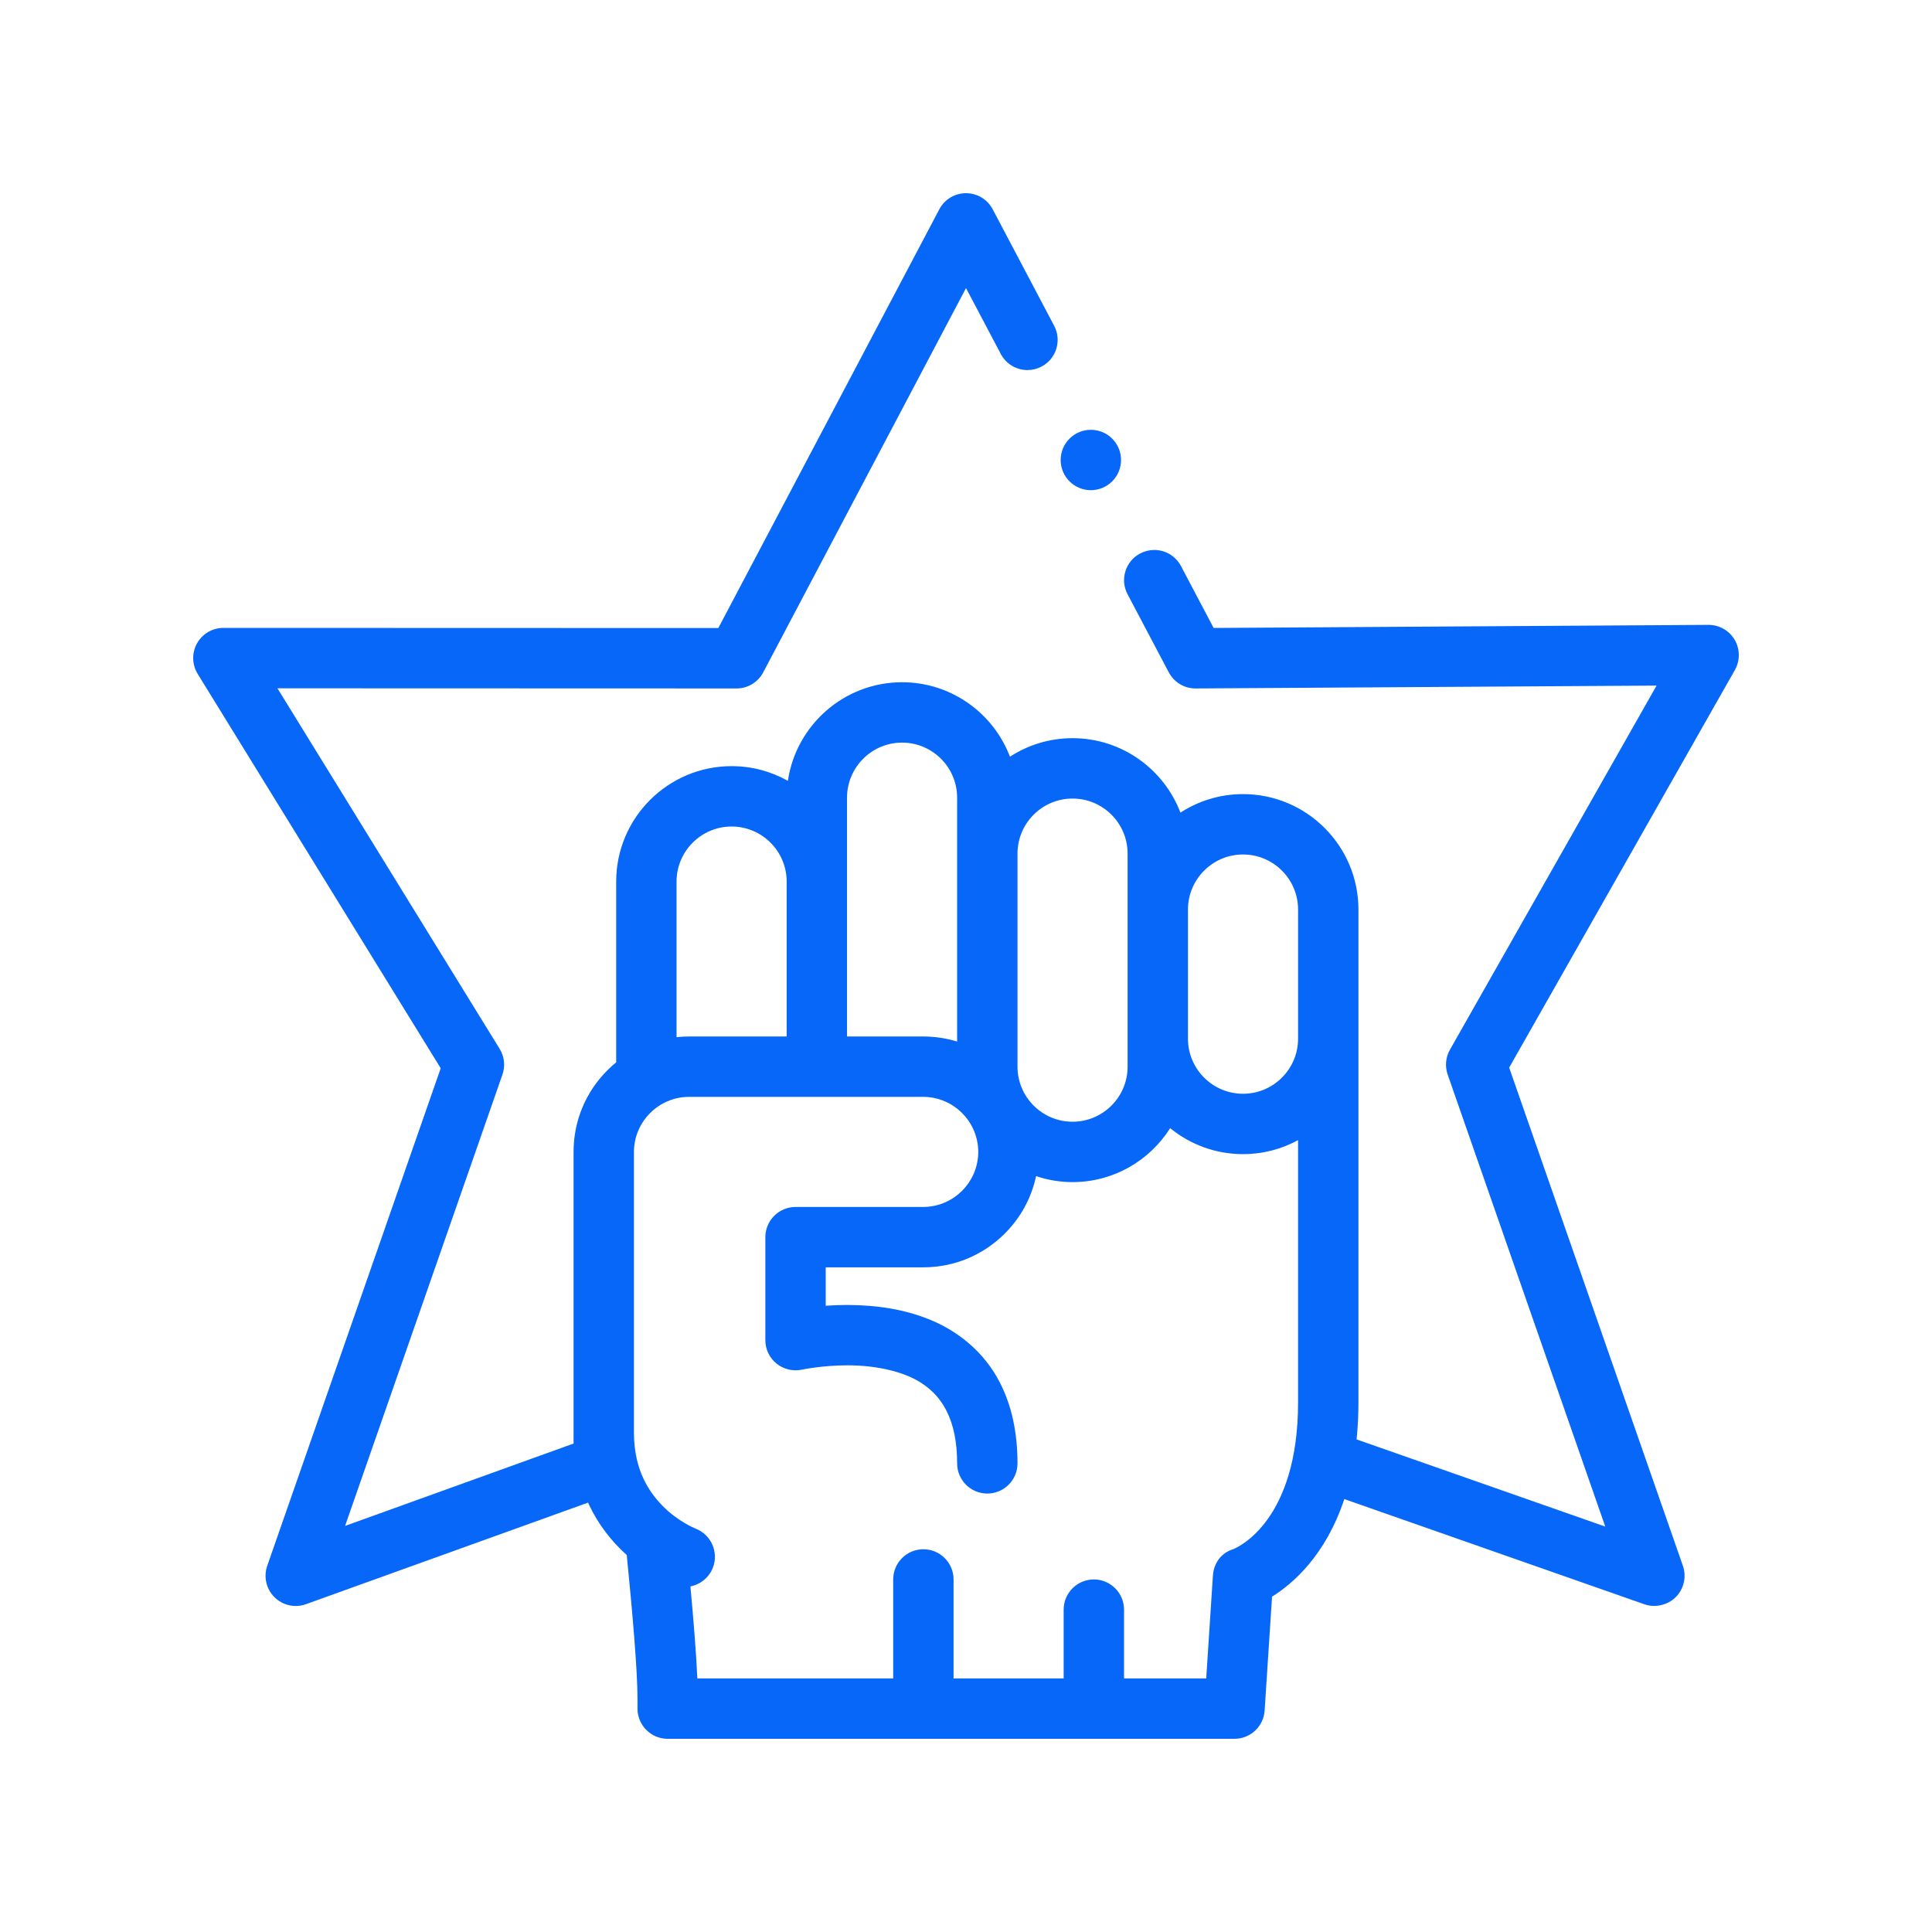 <svg width="600" height="600" viewBox="0 0 600 600" fill="none" xmlns="http://www.w3.org/2000/svg">
<g clip-path="url(#clip0)">
<path d="M538.718 198.694C537.04 195.834 533.937 194.062 530.628 194.062L376.905 195.019L366.761 175.791C365.13 172.706 361.952 170.794 358.463 170.794C356.946 170.794 355.435 171.169 354.096 171.881C351.874 173.044 350.251 175.003 349.51 177.403C348.77 179.784 349.004 182.325 350.167 184.537L362.973 208.8C364.604 211.884 367.782 213.806 371.27 213.806L514.465 212.916L450.283 326.006C448.952 328.359 448.699 331.172 449.589 333.721L498.528 474.093L421.303 447.02C421.669 443.409 421.877 439.574 421.877 435.468V282.463C421.877 262.698 405.797 246.618 386.031 246.618C378.869 246.618 372.198 248.737 366.593 252.368C361.448 238.867 348.374 229.246 333.089 229.246C325.928 229.246 319.256 231.365 313.652 234.997C308.508 221.496 295.433 211.875 280.148 211.875C262.157 211.875 247.223 225.201 244.687 242.499C239.512 239.596 233.551 237.932 227.206 237.932C207.441 237.932 191.36 254.012 191.36 273.777V329.921C190.414 330.693 189.5 331.515 188.624 332.391C181.855 339.159 178.124 348.159 178.124 357.741V448.309L107.164 473.888L156.036 333.722C156.973 331.041 156.654 328.125 155.164 325.716L86.165 213.759L228.732 213.806C232.22 213.806 235.398 211.884 237.029 208.8L300.002 89.466L310.802 109.922C312.424 113.006 315.602 114.928 319.1 114.928C320.608 114.928 322.118 114.553 323.468 113.841C325.68 112.669 327.312 110.709 328.043 108.319C328.784 105.928 328.55 103.387 327.378 101.175L308.288 64.997C306.667 61.913 303.488 60 300.001 60C296.513 60 293.335 61.913 291.713 64.997L223.078 195.047L69.374 195C65.98 195 62.84 196.837 61.19 199.8C59.53 202.762 59.615 206.4 61.396 209.297L136.866 331.753L82.987 486.291C81.806 489.684 82.688 493.509 85.247 496.031C87.009 497.784 89.353 498.75 91.838 498.75C92.925 498.75 93.994 498.563 95.016 498.197L182.633 466.65C182.747 466.898 182.846 467.152 182.963 467.399C185.77 473.295 189.695 478.497 194.643 482.93C196.301 499.544 197.979 518.567 197.979 527.52V530.625C197.979 535.802 202.177 540 207.354 540H383.386C388.328 540 392.421 536.165 392.741 531.233L395.046 495.856C401.554 491.803 411.713 483.001 417.485 465.55L510.689 498.225C514.008 499.388 517.928 498.487 520.411 496.013C522.942 493.482 523.814 489.666 522.642 486.292L468.689 331.557L538.787 208.07C540.426 205.162 540.406 201.572 538.718 198.694V198.694ZM315.994 265.092C315.994 255.666 323.663 247.997 333.09 247.997C342.517 247.997 350.186 255.666 350.186 265.092V331.268C350.186 340.695 342.517 348.364 333.09 348.364C323.663 348.364 315.994 340.694 315.994 331.268V265.092ZM263.052 247.72C263.052 238.294 270.721 230.625 280.148 230.625C289.575 230.625 297.244 238.294 297.244 247.72V323.46C293.876 322.43 290.338 321.892 286.717 321.89H263.053V247.72H263.052ZM210.111 273.777C210.111 264.351 217.779 256.682 227.207 256.682C236.633 256.682 244.303 264.351 244.303 273.777V321.89H213.975C212.675 321.891 211.386 321.967 210.111 322.103V273.777ZM403.127 435.469C403.127 472.175 384.625 480.451 382.983 481.114C379.247 482.241 376.929 485.469 376.675 489.374L374.6 521.25H349.079V499.884C349.079 494.708 344.879 490.509 339.704 490.509C334.538 490.509 330.329 494.708 330.329 499.884V521.25H296.138V490.509C296.138 485.333 291.938 481.134 286.763 481.134C281.598 481.134 277.388 485.333 277.388 490.509V521.25H216.564C216.222 513.555 215.384 503.141 214.418 492.675C217.59 492.056 220.298 489.82 221.447 486.713C223.228 481.875 220.744 476.475 215.906 474.684C215.906 474.684 215.906 474.684 215.897 474.674C215.841 474.655 210.422 472.471 205.603 467.494C201.891 463.594 196.949 457.031 196.875 445.088V357.741C196.894 348.328 204.563 340.659 213.975 340.641H286.717C296.12 340.66 303.789 348.328 303.807 357.741C303.788 367.144 296.12 374.813 286.717 374.83H247.06C244.595 374.83 242.176 375.833 240.432 377.578C238.688 379.321 237.685 381.74 237.685 384.205V416.193C237.685 419.053 238.97 421.724 241.201 423.516C243.395 425.269 246.367 425.953 249.113 425.344C249.282 425.306 255.551 424.012 263.201 424.012C272.426 424.012 281.018 426.056 286.323 429.627C289.698 431.869 292.117 434.569 293.935 438.13C296.157 442.518 297.235 447.862 297.245 454.471C297.245 459.638 301.454 463.837 306.62 463.837C311.785 463.837 315.995 459.638 315.995 454.471C315.995 444.983 314.204 436.631 310.66 429.647C308.222 424.79 304.857 420.533 300.667 416.991C296.982 413.869 292.735 411.366 288.067 409.547C280.754 406.688 272.588 405.291 263.1 405.272C260.906 405.272 258.666 405.347 256.434 405.506V393.58H286.716C296.288 393.58 305.288 389.85 312.056 383.081C317.016 378.122 320.336 371.962 321.761 365.26C325.325 366.454 329.129 367.114 333.088 367.114C345.839 367.114 357.048 360.416 363.404 350.361C369.579 355.4 377.456 358.429 386.03 358.429C392.216 358.429 398.041 356.853 403.126 354.082V435.469H403.127ZM403.127 322.583C403.127 332.009 395.457 339.678 386.031 339.678C376.604 339.678 368.934 332.008 368.934 322.583V282.463C368.934 273.037 376.604 265.368 386.031 265.368C395.457 265.368 403.127 273.037 403.127 282.463V322.583Z" fill="#0767F8"/>
<path d="M338.774 152.231C343.952 152.231 348.149 148.034 348.149 142.856C348.149 137.679 343.952 133.481 338.774 133.481C333.596 133.481 329.399 137.679 329.399 142.856C329.399 148.034 333.596 152.231 338.774 152.231Z" fill="#0767F8"/>
</g>
<defs>
<clipPath id="clip0">
<rect x="60" y="60" width="480" height="480" fill="white"/>
</clipPath>
</defs>
</svg>
